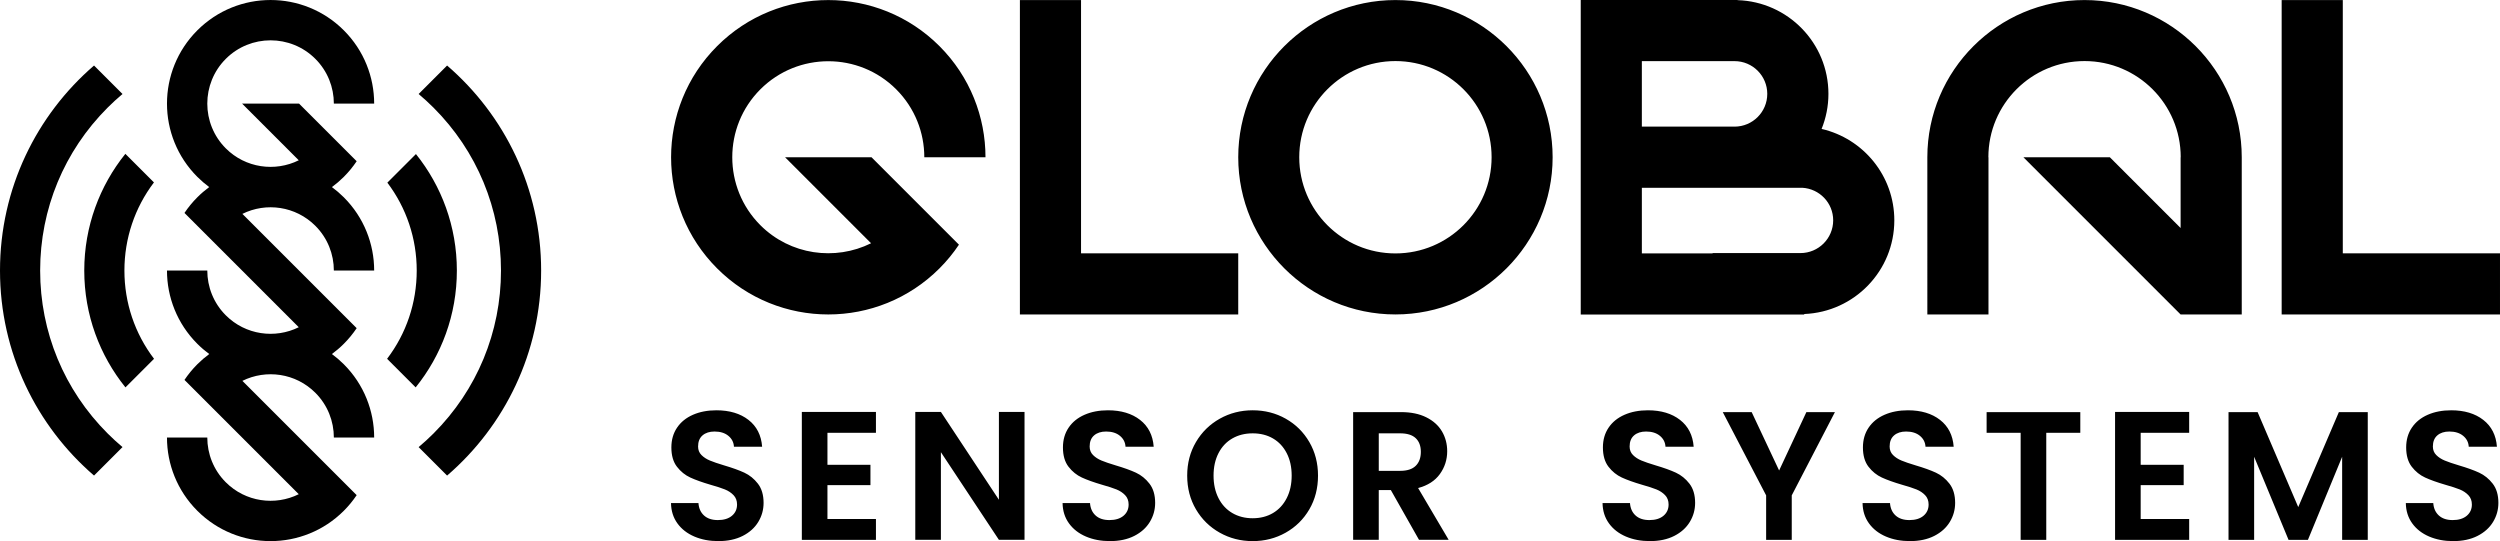 <?xml version="1.0" encoding="iso-8859-1"?>
<!-- Generator: Adobe Illustrator 26.5.0, SVG Export Plug-In . SVG Version: 6.00 Build 0)  -->
<svg version="1.1" id="Layer_1" xmlns="http://www.w3.org/2000/svg" xmlns:xlink="http://www.w3.org/1999/xlink" x="0px" y="0px"
	 viewBox="0 0 231.005 50" style="enable-background:new 0 0 231.005 50;" xml:space="preserve">
<g>
	<g>
		<path d="M207.142,14.53v14.525h-5.649v-0.002l-0.002,0.002L186.966,14.53h7.988l6.539,6.539V14.53h0.01
			c0-4.908-3.979-8.887-8.887-8.887c-4.908,0-8.887,3.979-8.887,8.887h0.01v14.525h-5.649V14.53c0-8.009,6.516-14.525,14.525-14.525
			C200.626,0.005,207.142,6.521,207.142,14.53z M216.479,23.407V0.005h-5.649v29.051h5.649h14.525v-5.649H216.479z M82.812,8.254
			c1.73,1.73,2.596,4.004,2.596,6.277h5.653c0-3.717-1.418-7.435-4.254-10.271c-5.672-5.672-14.869-5.672-20.542,0
			c-5.673,5.673-5.673,14.869,0,20.542c5.672,5.672,14.869,5.673,20.542,0c0.684-0.684,1.283-1.419,1.801-2.193l-8.078-8.078h-7.988
			l7.946,7.946c-3.321,1.648-7.466,1.093-10.229-1.669c-3.461-3.461-3.461-9.092,0-12.553S79.351,4.793,82.812,8.254z
			 M143.466,14.53c0,8.009-6.516,14.525-14.525,14.525c-8.009,0-14.525-6.516-14.525-14.525c0-8.009,6.516-14.525,14.525-14.525
			C136.95,0.005,143.466,6.521,143.466,14.53z M137.827,14.53c0-4.908-3.979-8.887-8.887-8.887c-4.908,0-8.887,3.979-8.887,8.887
			c0,4.908,3.979,8.887,8.887,8.887C133.849,23.417,137.827,19.438,137.827,14.53z M99.89,0.005h-5.649v29.051h5.649h14.525v-5.649
			H99.89V0.005z M175.039,20.359c0,4.673-3.697,8.472-8.324,8.657v0.045h-20.652v-0.01v-5.638V5.649V0v0h5.649v0h8.562
			c0,0,0.001,0,0.001,0c0,0,0,0,0.001,0h0.276v0.014c4.662,0.147,8.398,3.963,8.398,8.661c0,1.146-0.228,2.237-0.631,3.238
			C172.166,12.8,175.039,16.241,175.039,20.359z M151.711,11.701h0.441v0h8.121c1.671,0,3.026-1.355,3.026-3.026
			c0-1.671-1.355-3.026-3.026-3.026h-8.563V11.701z M169.39,20.359c0-1.614-1.267-2.921-2.86-3.009h-14.819v6.062h6.543
			c-0.003-0.009-0.008-0.018-0.011-0.027h8.121C168.035,23.385,169.39,22.03,169.39,20.359z"/>
		<path d="M64.158,49.577c-0.659-0.282-1.181-0.687-1.564-1.217c-0.383-0.53-0.581-1.155-0.592-1.877h2.536
			c0.034,0.485,0.205,0.868,0.516,1.15c0.31,0.282,0.735,0.423,1.276,0.423c0.552,0,0.986-0.132,1.302-0.397
			c0.315-0.265,0.473-0.612,0.473-1.04c0-0.349-0.107-0.637-0.321-0.862c-0.214-0.225-0.482-0.403-0.803-0.533
			c-0.321-0.129-0.764-0.273-1.327-0.431c-0.767-0.225-1.389-0.448-1.868-0.668s-0.891-0.552-1.234-0.997
			c-0.344-0.445-0.516-1.04-0.516-1.784c0-0.699,0.174-1.307,0.524-1.826c0.349-0.518,0.84-0.916,1.471-1.192
			c0.631-0.276,1.353-0.414,2.164-0.414c1.217,0,2.207,0.296,2.967,0.888c0.761,0.592,1.181,1.418,1.26,2.477h-2.604
			c-0.023-0.406-0.194-0.741-0.516-1.006c-0.321-0.265-0.747-0.397-1.277-0.397c-0.462,0-0.831,0.118-1.107,0.355
			c-0.276,0.237-0.414,0.581-0.414,1.031c0,0.316,0.104,0.578,0.313,0.786c0.208,0.209,0.468,0.378,0.778,0.507
			c0.31,0.13,0.747,0.279,1.31,0.448c0.766,0.226,1.392,0.451,1.877,0.676c0.484,0.226,0.902,0.564,1.251,1.015
			c0.349,0.451,0.524,1.043,0.524,1.775c0,0.632-0.163,1.217-0.49,1.758s-0.806,0.972-1.437,1.293
			C67.998,49.839,67.249,50,66.381,50C65.558,50,64.817,49.859,64.158,49.577z M76.458,39.99v2.959h3.973v1.877h-3.973v3.128h4.481
			v1.928h-6.848V38.063h6.848v1.928H76.458z M94.668,49.881h-2.367l-5.36-8.099v8.099h-2.367V38.063h2.367l5.36,8.116v-8.116h2.367
			V49.881z M100.34,49.577c-0.659-0.282-1.181-0.687-1.564-1.217c-0.383-0.53-0.581-1.155-0.592-1.877h2.536
			c0.034,0.485,0.205,0.868,0.516,1.15c0.31,0.282,0.735,0.423,1.276,0.423c0.552,0,0.986-0.132,1.302-0.397
			c0.315-0.265,0.473-0.612,0.473-1.04c0-0.349-0.107-0.637-0.321-0.862c-0.214-0.225-0.482-0.403-0.803-0.533
			c-0.321-0.129-0.764-0.273-1.327-0.431c-0.767-0.225-1.389-0.448-1.868-0.668c-0.479-0.22-0.891-0.552-1.234-0.997
			c-0.344-0.445-0.516-1.04-0.516-1.784c0-0.699,0.174-1.307,0.524-1.826c0.349-0.518,0.84-0.916,1.471-1.192
			c0.631-0.276,1.353-0.414,2.164-0.414c1.217,0,2.207,0.296,2.967,0.888c0.761,0.592,1.181,1.418,1.26,2.477h-2.604
			c-0.023-0.406-0.194-0.741-0.516-1.006c-0.321-0.265-0.747-0.397-1.277-0.397c-0.462,0-0.831,0.118-1.107,0.355
			c-0.276,0.237-0.414,0.581-0.414,1.031c0,0.316,0.104,0.578,0.313,0.786c0.208,0.209,0.468,0.378,0.778,0.507
			c0.31,0.13,0.747,0.279,1.31,0.448c0.766,0.226,1.392,0.451,1.877,0.676c0.484,0.226,0.902,0.564,1.251,1.015
			c0.349,0.451,0.524,1.043,0.524,1.775c0,0.632-0.163,1.217-0.49,1.758s-0.806,0.972-1.437,1.293
			c-0.631,0.321-1.381,0.482-2.249,0.482C101.74,50,100.999,49.859,100.34,49.577z M112.708,49.222
			c-0.924-0.518-1.657-1.237-2.198-2.156c-0.541-0.919-0.811-1.958-0.811-3.119c0-1.15,0.27-2.184,0.811-3.102
			c0.541-0.919,1.274-1.637,2.198-2.156c0.924-0.518,1.938-0.778,3.043-0.778c1.116,0,2.133,0.259,3.052,0.778
			c0.919,0.519,1.646,1.237,2.181,2.156c0.535,0.919,0.803,1.953,0.803,3.102c0,1.161-0.268,2.201-0.803,3.119
			c-0.536,0.919-1.266,1.637-2.19,2.156C117.87,49.741,116.856,50,115.751,50C114.646,50,113.632,49.741,112.708,49.222z
			 M117.628,47.405c0.541-0.321,0.964-0.78,1.268-1.378c0.305-0.597,0.457-1.291,0.457-2.08c0-0.789-0.152-1.479-0.457-2.071
			c-0.304-0.592-0.727-1.045-1.268-1.361c-0.541-0.315-1.167-0.473-1.877-0.473c-0.71,0-1.339,0.158-1.885,0.473
			c-0.547,0.316-0.972,0.769-1.276,1.361c-0.304,0.592-0.456,1.282-0.456,2.071c0,0.789,0.152,1.482,0.456,2.08
			c0.304,0.598,0.73,1.057,1.276,1.378c0.547,0.321,1.175,0.482,1.885,0.482C116.461,47.886,117.087,47.726,117.628,47.405z
			 M131.12,49.881l-2.604-4.599h-1.116v4.599h-2.367V38.08h4.43c0.913,0,1.691,0.16,2.333,0.482
			c0.643,0.321,1.124,0.755,1.446,1.302c0.321,0.547,0.482,1.158,0.482,1.834c0,0.778-0.226,1.479-0.676,2.105
			c-0.451,0.626-1.122,1.057-2.012,1.293l2.824,4.785H131.12z M127.401,43.507h1.978c0.643,0,1.122-0.155,1.437-0.465
			c0.316-0.31,0.473-0.741,0.473-1.293c0-0.541-0.158-0.961-0.473-1.26c-0.316-0.299-0.795-0.448-1.437-0.448h-1.978V43.507z
			 M150.234,49.577c-0.659-0.282-1.181-0.687-1.564-1.217c-0.383-0.53-0.581-1.155-0.592-1.877h2.536
			c0.034,0.485,0.205,0.868,0.516,1.15c0.31,0.282,0.735,0.423,1.276,0.423c0.552,0,0.986-0.132,1.302-0.397
			c0.315-0.265,0.473-0.612,0.473-1.04c0-0.349-0.107-0.637-0.321-0.862c-0.214-0.225-0.482-0.403-0.803-0.533
			c-0.321-0.129-0.764-0.273-1.327-0.431c-0.767-0.225-1.389-0.448-1.868-0.668c-0.479-0.22-0.891-0.552-1.234-0.997
			c-0.344-0.445-0.516-1.04-0.516-1.784c0-0.699,0.174-1.307,0.524-1.826c0.349-0.518,0.84-0.916,1.471-1.192
			c0.631-0.276,1.353-0.414,2.164-0.414c1.217,0,2.207,0.296,2.967,0.888c0.761,0.592,1.181,1.418,1.26,2.477h-2.604
			c-0.023-0.406-0.194-0.741-0.516-1.006c-0.321-0.265-0.747-0.397-1.277-0.397c-0.462,0-0.831,0.118-1.107,0.355
			c-0.276,0.237-0.414,0.581-0.414,1.031c0,0.316,0.104,0.578,0.313,0.786c0.208,0.209,0.468,0.378,0.778,0.507
			c0.31,0.13,0.747,0.279,1.31,0.448c0.766,0.226,1.392,0.451,1.877,0.676c0.484,0.226,0.902,0.564,1.251,1.015
			c0.349,0.451,0.524,1.043,0.524,1.775c0,0.632-0.163,1.217-0.49,1.758s-0.806,0.972-1.437,1.293
			c-0.631,0.321-1.381,0.482-2.249,0.482C151.635,50,150.893,49.859,150.234,49.577z M169.551,38.08l-3.99,7.693v4.109h-2.367
			v-4.109l-4.007-7.693h2.671l2.536,5.394l2.519-5.394H169.551z M174.26,49.577c-0.659-0.282-1.181-0.687-1.564-1.217
			c-0.383-0.53-0.581-1.155-0.592-1.877h2.536c0.034,0.485,0.205,0.868,0.516,1.15c0.31,0.282,0.735,0.423,1.276,0.423
			c0.552,0,0.986-0.132,1.302-0.397c0.315-0.265,0.473-0.612,0.473-1.04c0-0.349-0.107-0.637-0.321-0.862
			c-0.214-0.225-0.482-0.403-0.803-0.533c-0.321-0.129-0.764-0.273-1.327-0.431c-0.767-0.225-1.389-0.448-1.868-0.668
			c-0.479-0.22-0.891-0.552-1.234-0.997c-0.344-0.445-0.516-1.04-0.516-1.784c0-0.699,0.174-1.307,0.524-1.826
			c0.349-0.518,0.84-0.916,1.471-1.192c0.631-0.276,1.353-0.414,2.164-0.414c1.217,0,2.207,0.296,2.967,0.888
			c0.761,0.592,1.181,1.418,1.26,2.477h-2.604c-0.023-0.406-0.194-0.741-0.516-1.006c-0.321-0.265-0.747-0.397-1.277-0.397
			c-0.462,0-0.831,0.118-1.107,0.355c-0.276,0.237-0.414,0.581-0.414,1.031c0,0.316,0.104,0.578,0.313,0.786
			c0.208,0.209,0.468,0.378,0.778,0.507c0.31,0.13,0.747,0.279,1.31,0.448c0.766,0.226,1.392,0.451,1.877,0.676
			c0.484,0.226,0.902,0.564,1.251,1.015c0.349,0.451,0.524,1.043,0.524,1.775c0,0.632-0.163,1.217-0.49,1.758
			s-0.806,0.972-1.437,1.293c-0.631,0.321-1.381,0.482-2.249,0.482C175.66,50,174.919,49.859,174.26,49.577z M192.224,38.08v1.911
			h-3.145v9.891h-2.367V39.99h-3.145V38.08H192.224z M197.803,39.99v2.959h3.973v1.877h-3.973v3.128h4.481v1.928h-6.848V38.063
			h6.848v1.928H197.803z M218.786,38.08v11.802h-2.367v-7.676l-3.161,7.676h-1.792l-3.179-7.676v7.676h-2.367V38.08h2.688
			l3.754,8.775l3.753-8.775H218.786z M224.459,49.577c-0.659-0.282-1.181-0.687-1.564-1.217c-0.383-0.53-0.581-1.155-0.592-1.877
			h2.536c0.034,0.485,0.205,0.868,0.516,1.15c0.31,0.282,0.735,0.423,1.276,0.423c0.553,0,0.987-0.132,1.302-0.397
			c0.315-0.265,0.473-0.612,0.473-1.04c0-0.349-0.107-0.637-0.322-0.862c-0.214-0.225-0.482-0.403-0.803-0.533
			c-0.322-0.129-0.764-0.273-1.327-0.431c-0.767-0.225-1.389-0.448-1.869-0.668c-0.479-0.22-0.89-0.552-1.234-0.997
			c-0.344-0.445-0.516-1.04-0.516-1.784c0-0.699,0.174-1.307,0.524-1.826c0.349-0.518,0.84-0.916,1.471-1.192
			c0.631-0.276,1.352-0.414,2.164-0.414c1.218,0,2.207,0.296,2.967,0.888c0.761,0.592,1.181,1.418,1.26,2.477h-2.604
			c-0.023-0.406-0.194-0.741-0.516-1.006c-0.321-0.265-0.747-0.397-1.277-0.397c-0.462,0-0.831,0.118-1.107,0.355
			c-0.276,0.237-0.414,0.581-0.414,1.031c0,0.316,0.104,0.578,0.313,0.786c0.208,0.209,0.468,0.378,0.778,0.507
			c0.31,0.13,0.747,0.279,1.311,0.448c0.766,0.226,1.392,0.451,1.877,0.676c0.484,0.226,0.902,0.564,1.251,1.015
			c0.349,0.451,0.524,1.043,0.524,1.775c0,0.632-0.164,1.217-0.491,1.758s-0.806,0.972-1.437,1.293
			C228.3,49.839,227.55,50,226.682,50C225.859,50,225.118,49.859,224.459,49.577z"/>
	</g>
	<path d="M22.397,19.763l7.841,7.841c0,0,0,0,0,0l2.719,2.719c-0.342,0.51-0.737,0.995-1.187,1.445
		c-0.348,0.348-0.716,0.663-1.1,0.946c0.384,0.283,0.752,0.598,1.1,0.946c1.869,1.869,2.804,4.319,2.804,6.768l-3.725,0
		c0-1.498-0.57-2.996-1.711-4.136c-1.821-1.821-4.552-2.186-6.741-1.1l7.841,7.841c0,0,0,0,0,0l2.719,2.719
		c-0.342,0.51-0.737,0.995-1.187,1.445c-3.738,3.738-9.799,3.738-13.537,0c-1.869-1.869-2.804-4.319-2.804-6.768l3.725,0
		c0,1.498,0.57,2.996,1.711,4.136c1.821,1.821,4.552,2.186,6.741,1.1l-7.841-7.841c0,0,0,0,0,0l-2.719-2.719
		c0.342-0.51,0.737-0.995,1.187-1.445c0.348-0.348,0.716-0.663,1.1-0.946c-0.384-0.283-0.752-0.598-1.1-0.946
		c-1.869-1.869-2.804-4.319-2.804-6.768l3.725,0c0,1.498,0.57,2.996,1.711,4.136c1.821,1.821,4.552,2.186,6.741,1.1l-7.841-7.841
		c0,0,0,0,0,0l-2.719-2.719c0.342-0.51,0.737-0.995,1.187-1.445c0.347-0.347,0.715-0.662,1.099-0.945
		c-0.384-0.283-0.751-0.598-1.099-0.945c-3.738-3.738-3.738-9.799,0-13.537c3.738-3.738,9.799-3.738,13.537,0
		c1.869,1.869,2.804,4.319,2.804,6.769l-3.725,0c0-1.498-0.57-2.996-1.711-4.136c-2.281-2.281-5.992-2.281-8.273,0
		c-2.281,2.281-2.281,5.992,0,8.273c1.821,1.821,4.552,2.186,6.741,1.1l-5.237-5.237h5.264l5.324,5.324
		c-0.342,0.51-0.737,0.995-1.187,1.445c-0.347,0.347-0.715,0.662-1.099,0.945c0.384,0.283,0.751,0.598,1.099,0.945
		c1.869,1.869,2.804,4.319,2.804,6.768l-3.725,0c0-1.498-0.57-2.996-1.711-4.136C27.317,19.042,24.585,18.676,22.397,19.763z
		 M38.434,14.235l-2.642,2.642c1.76,2.329,2.714,5.152,2.714,8.123c0,2.984-0.962,5.819-2.738,8.154l2.641,2.641
		c2.38-2.953,3.806-6.707,3.806-10.795C42.216,20.926,40.799,17.183,38.434,14.235z M14.225,16.856l-2.641-2.641
		c-2.375,2.951-3.798,6.702-3.798,10.785c0,4.088,1.426,7.842,3.806,10.795l2.641-2.641c-1.776-2.335-2.737-5.17-2.737-8.154
		C11.496,22.02,12.455,19.189,14.225,16.856z M41.313,6.055l-2.631,2.631c0.473,0.398,0.932,0.817,1.374,1.259
		c4.021,4.021,6.236,9.368,6.236,15.055c0,5.687-2.215,11.034-6.236,15.055c-0.442,0.442-0.901,0.861-1.374,1.259l2.631,2.631
		c5.32-4.584,8.689-11.371,8.689-18.945C50.002,17.425,46.633,10.639,41.313,6.055z M3.71,24.999c0-5.687,2.215-11.034,6.236-15.055
		c0.442-0.442,0.901-0.861,1.374-1.259L8.689,6.055C3.369,10.639,0,17.425,0,24.999c0,7.574,3.369,14.36,8.689,18.944l2.631-2.631
		c-0.473-0.398-0.932-0.817-1.374-1.259C5.924,36.033,3.71,30.686,3.71,24.999z"/>
</g>
</svg>
